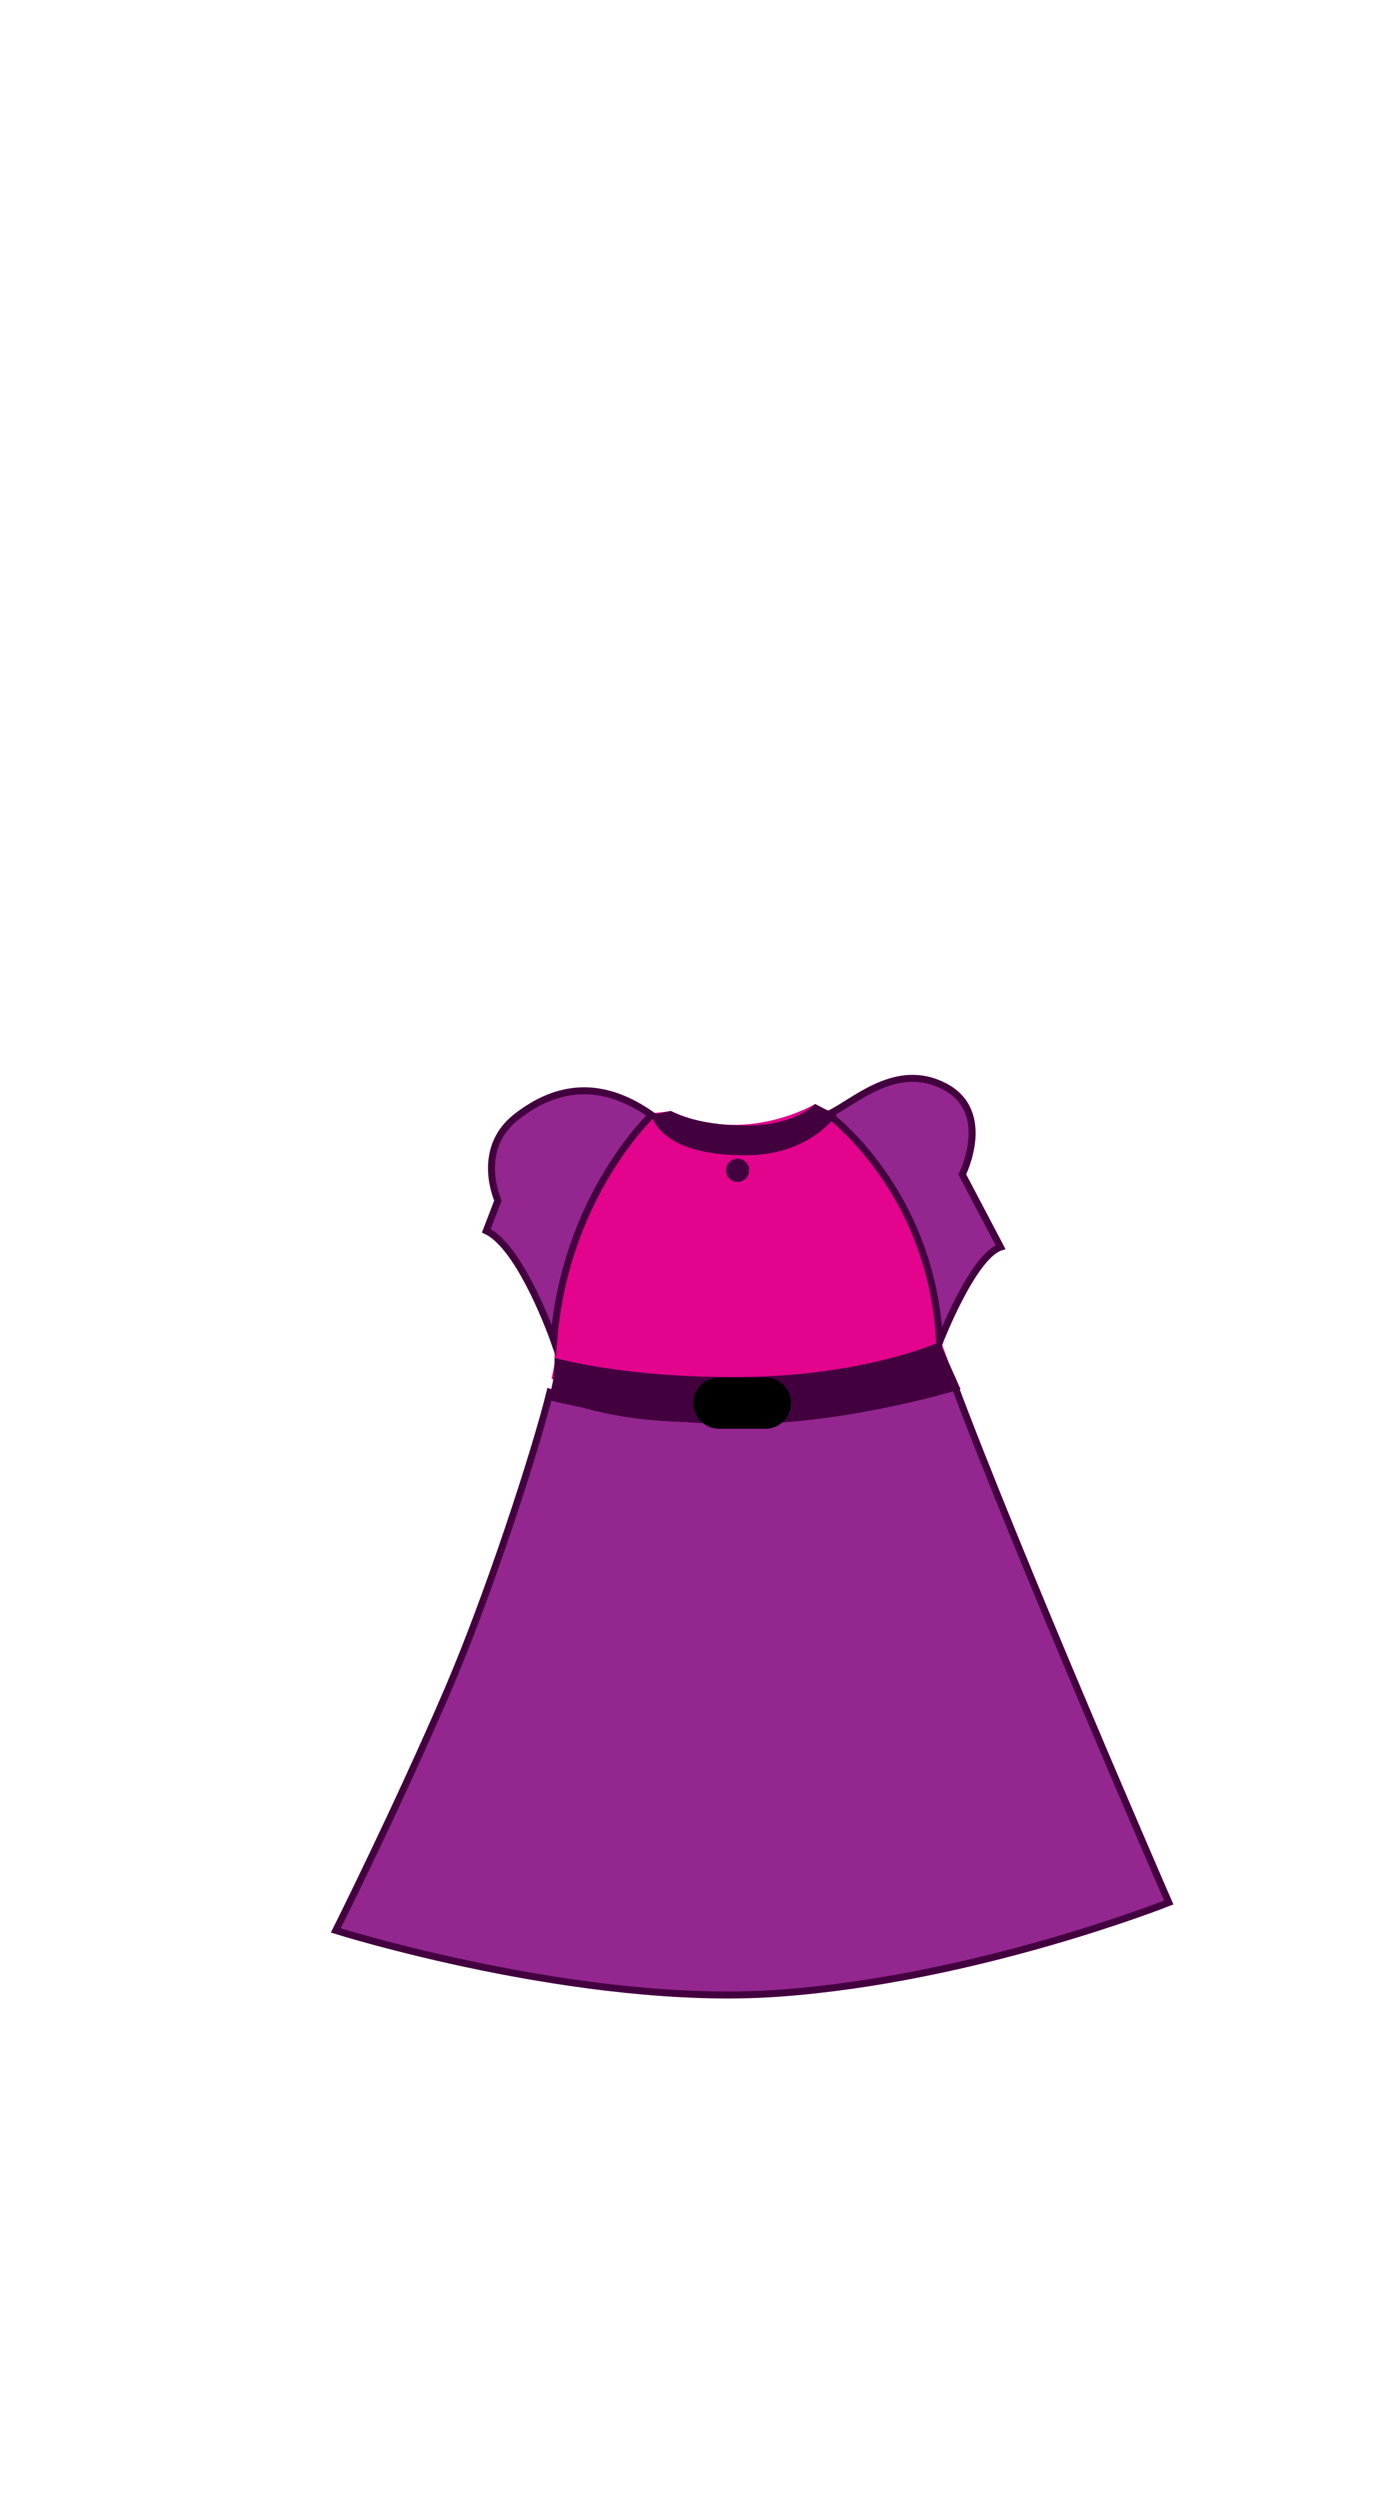 <?xml version="1.0" encoding="utf-8"?>
<svg viewBox="0 0 199 358" xmlns="http://www.w3.org/2000/svg">
    <g transform="matrix(1, 0, 0, 1, -57, -55.921)">
        <path
            d="M 136.446 250.33 C 136.56 250.616 136.395 251.689 136.015 253.332 C 146.116 257.57 156.992 257.477 167.814 256.592 C 176.253 255.902 185.192 254.907 193.133 251.629 C 192.774 250.657 192.431 249.719 192.113 248.829 C 189.887 242.61 193.613 227.329 194.863 224.079 C 194.196 219.746 189.78 216.662 183.113 216.329 C 176.446 215.996 173.78 213.996 173.78 213.996 C 173.78 213.996 163.78 219.996 153.113 214.996 C 147.113 215.996 132.446 214.996 130.78 225.996 C 130.78 225.997 136.78 241.997 136.446 250.33 Z"
            fill="#E3038C" />
        <path
            d="M 193.481 253.569 C 185.428 256.887 176.371 257.924 167.809 258.593 C 156.867 259.448 145.984 259.527 135.781 255.307 C 133.641 263.933 126.956 284.45 121.113 297.997 C 113.78 314.997 105.113 332.33 105.113 332.33 C 105.113 332.33 140.113 343.33 168.446 341.33 C 196.779 339.33 224.446 328.33 224.446 328.33 C 224.446 328.33 202.91 278.858 193.481 253.569 Z"
            fill="#93268F" stroke="#43003F" stroke-miterlimit="10" />
        <path
            d="M 136.446 250.33 C 136.446 250.33 146.613 253.33 163.863 253.08 C 181.113 252.83 191.613 248.08 191.613 248.08 L 194.613 254.83 C 194.613 254.83 179.363 259.58 164.113 259.83 C 149.596 260.068 135.363 256.33 135.363 256.33 C 135.363 256.33 136.53 254.58 136.446 250.33 Z"
            fill="#43003F" />
        <path
            d="M 170.34 256.822 C 170.34 258.847 168.698 260.489 166.673 260.489 L 160.006 260.489 C 157.981 260.489 156.339 258.847 156.339 256.822 L 156.339 256.822 C 156.339 254.797 157.981 253.155 160.006 253.155 L 166.673 253.155 C 168.698 253.155 170.34 254.797 170.34 256.822 L 170.34 256.822 Z" />
        <path
            d="M 150.363 215.58 C 150.363 215.58 138.007 227.155 136.34 247.822 C 136.34 247.822 131.673 234.489 126.673 232.155 L 128.34 227.822 C 128.34 227.822 125.007 220.489 131.007 215.822 C 137.007 211.155 143.386 210.672 150.363 215.58 Z"
            fill="#93268F" stroke="#43003F" stroke-miterlimit="10" />
        <path
            d="M 175.673 215.489 C 175.673 215.489 190.552 226.339 191.613 248.081 C 191.613 248.081 196.34 235.823 200.34 234.489 L 194.863 224.081 C 194.863 224.081 199.34 215.156 192.34 211.489 C 185.34 207.822 179.34 213.822 175.673 215.489 Z"
            fill="#93268F" stroke="#43003F" stroke-miterlimit="10" />
        <path
            d="M 150.363 215.58 C 150.363 215.58 151.363 221.58 164.363 221.33 C 173.111 221.162 176.863 215.58 176.863 215.58 L 173.78 213.997 C 173.78 213.997 171.113 217.08 163.863 217.08 C 156.613 217.08 153.113 214.997 153.113 214.997 L 150.363 215.58 Z"
            fill="#43003F" />
        <circle cx="162.673" cy="223.489" fill="#43003F" r="1.667" />
    </g>
</svg>